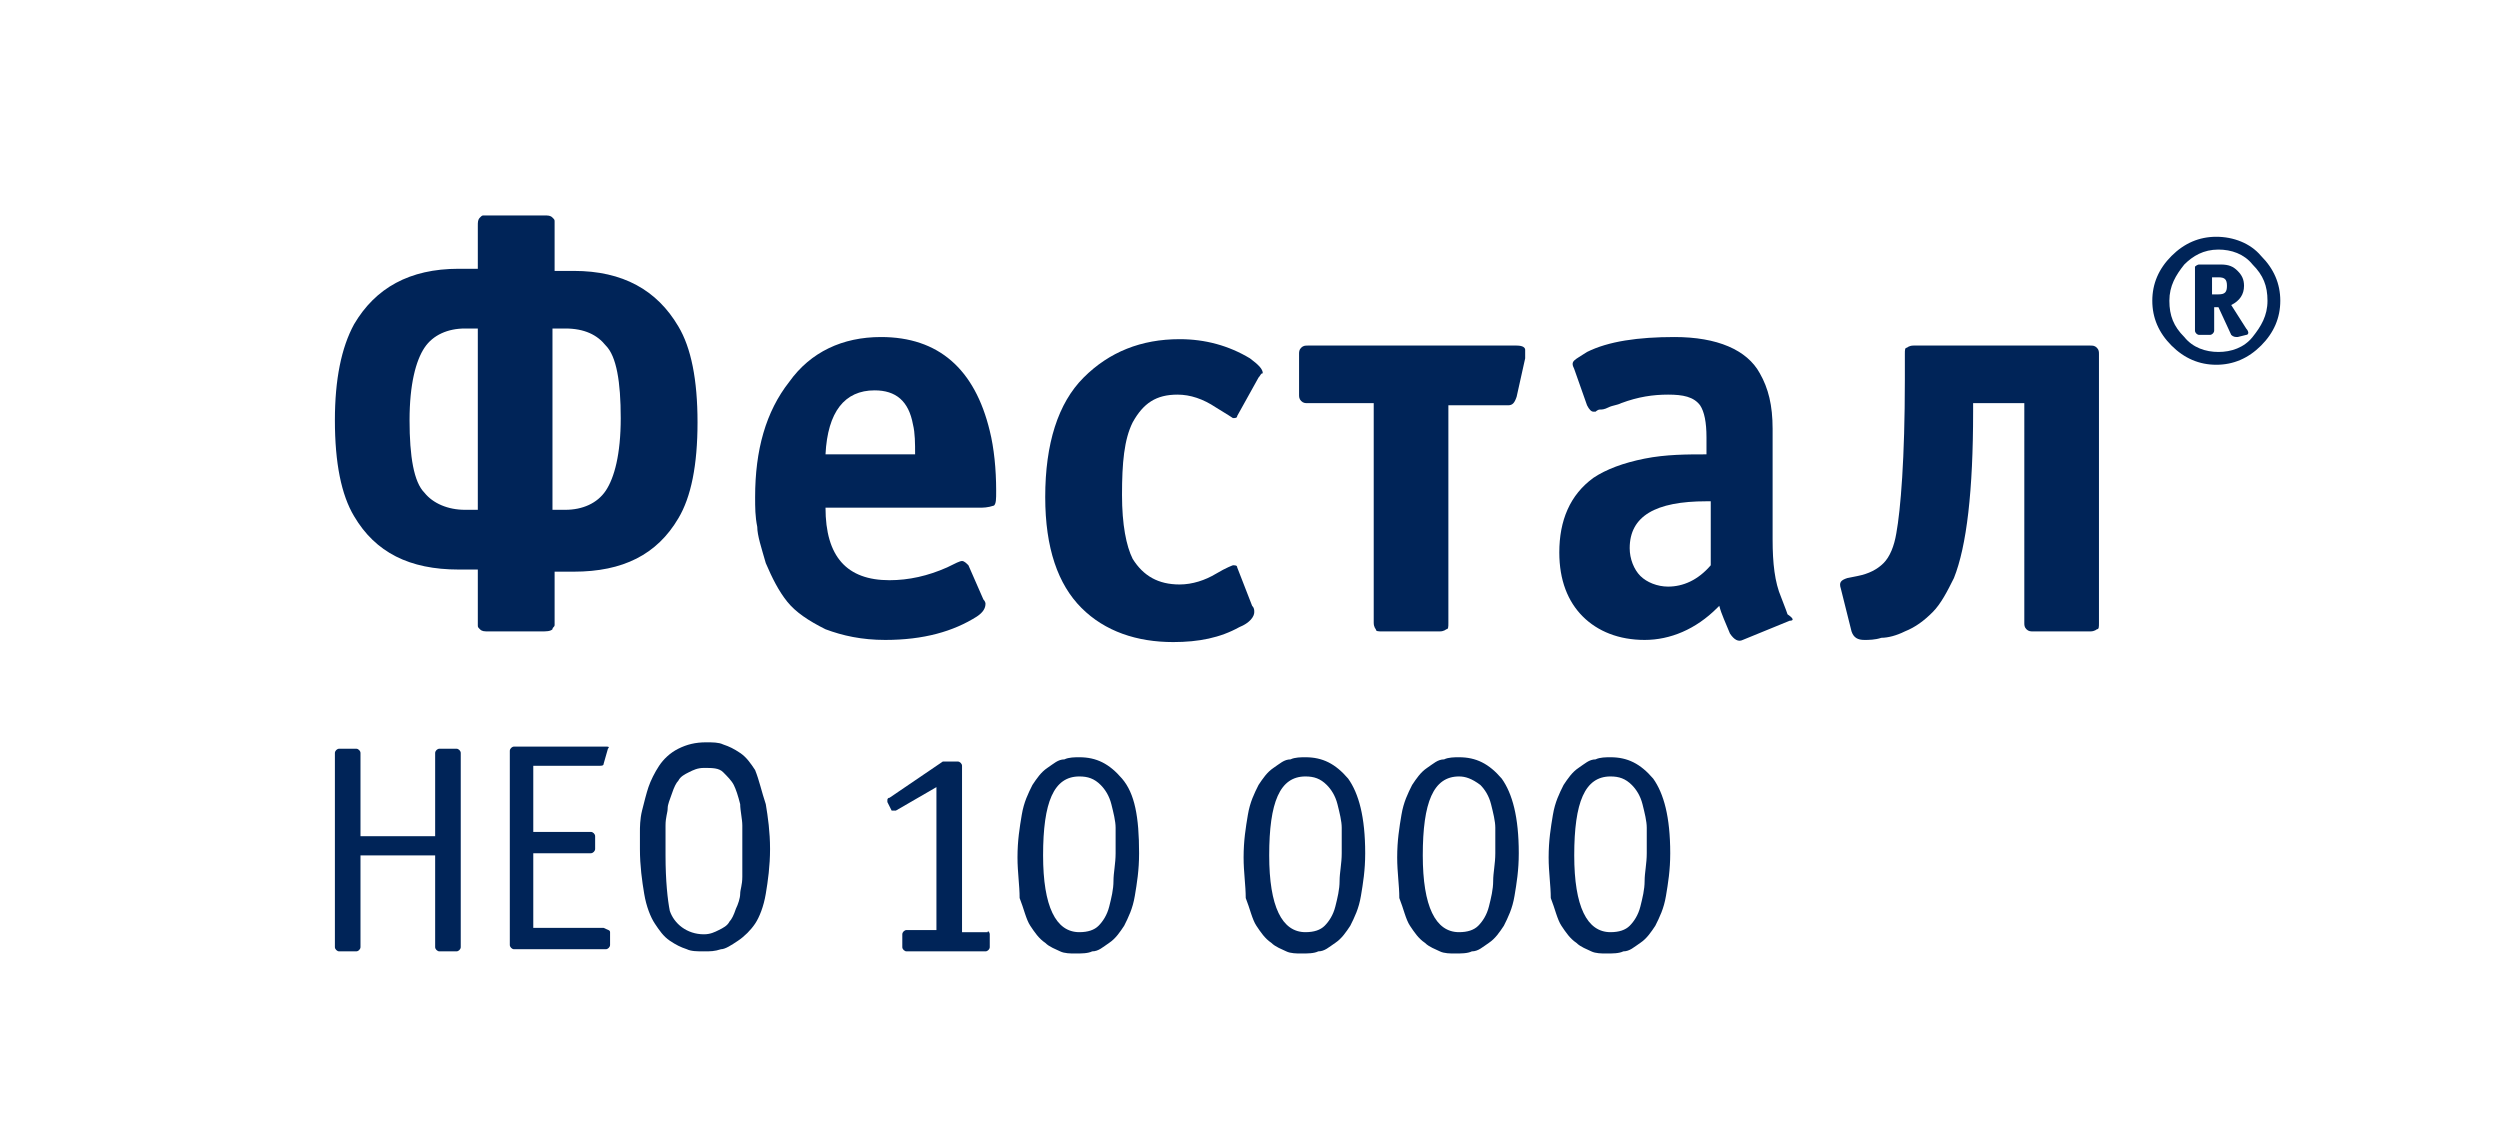 <?xml version="1.0" encoding="utf-8"?>
<!-- Generator: Adobe Illustrator 24.1.3, SVG Export Plug-In . SVG Version: 6.00 Build 0)  -->
<svg version="1.1" id="Слой_1" xmlns="http://www.w3.org/2000/svg" xmlns:xlink="http://www.w3.org/1999/xlink" x="0px" y="0px"
	 viewBox="0 0 117.2 53.8" style="enable-background:new 0 0 117.2 53.8;" xml:space="preserve">
<style type="text/css">
	.st0{fill-rule:evenodd;clip-rule:evenodd;fill:#FFFFFF;}
	.st1{fill:#002458;}
</style>
<path class="st0" d="M0,0h117.2v53.8H0V0z"/>
<path class="st1" d="M25.4,29.6h-2.5c-0.2,0-0.3,0-0.4-0.1c-0.1-0.1-0.1-0.1-0.1-0.2c0-0.1,0-0.2,0-0.3v-2.3h-0.9
	c-2.3,0-3.9-0.8-4.9-2.5c-0.6-1-0.9-2.5-0.9-4.5c0-1.9,0.3-3.4,0.9-4.5c1-1.7,2.6-2.6,4.9-2.6h0.9v-2c0-0.2,0-0.3,0.1-0.4
	c0.1-0.1,0.1-0.1,0.2-0.1c0.1,0,0.2,0,0.3,0h2.5c0.2,0,0.3,0,0.4,0.1c0.1,0.1,0.1,0.1,0.1,0.2c0,0.1,0,0.2,0,0.3v2h0.9
	c2.3,0,3.9,0.9,4.9,2.6c0.6,1,0.9,2.5,0.9,4.5c0,2-0.3,3.5-0.9,4.5c-1,1.7-2.6,2.5-4.9,2.5H26V29c0,0.1,0,0.2,0,0.3
	c0,0.1-0.1,0.1-0.1,0.2C25.8,29.6,25.6,29.6,25.4,29.6 M21.8,23.9h0.6v-8.5h-0.6c-0.8,0-1.5,0.3-1.9,0.9c-0.4,0.6-0.7,1.7-0.7,3.4
	s0.2,2.9,0.7,3.4C20.3,23.6,21,23.9,21.8,23.9 M26.5,15.4h-0.6v8.5h0.6c0.8,0,1.5-0.3,1.9-0.9c0.4-0.6,0.7-1.7,0.7-3.4
	s-0.2-2.9-0.7-3.4C28,15.7,27.4,15.4,26.5,15.4"/>
<path class="st1" d="M45.9,23.8h-7.2c0,2.3,1,3.4,3,3.4c0.9,0,1.8-0.2,2.7-0.6c0.4-0.2,0.6-0.3,0.7-0.3c0.1,0,0.2,0.1,0.3,0.2
	l0.7,1.6c0.1,0.1,0.1,0.2,0.1,0.2c0,0.2-0.1,0.4-0.4,0.6c-1.1,0.7-2.5,1.1-4.3,1.1c-1.1,0-2-0.2-2.8-0.5c-0.8-0.4-1.4-0.8-1.8-1.3
	c-0.4-0.5-0.7-1.1-1-1.8c-0.2-0.7-0.4-1.3-0.4-1.7c-0.1-0.5-0.1-0.9-0.1-1.4c0-2.2,0.5-4,1.6-5.4c1-1.4,2.5-2.1,4.3-2.1
	c2.7,0,4.4,1.5,5.1,4.4c0.2,0.8,0.3,1.8,0.3,2.8c0,0.4,0,0.6-0.1,0.7C46.3,23.8,46.1,23.8,45.9,23.8 M38.7,21.3h4.2
	c0-0.5,0-1-0.1-1.4c-0.2-1.1-0.8-1.6-1.8-1.6C39.6,18.3,38.8,19.3,38.7,21.3"/>
<path class="st1" d="M59,17.7l-1,1.8c0,0.1-0.1,0.1-0.2,0.1c0,0-0.3-0.2-0.8-0.5c-0.6-0.4-1.2-0.6-1.8-0.6c-1,0-1.6,0.4-2.1,1.3
	c-0.4,0.8-0.5,1.9-0.5,3.4c0,1.4,0.2,2.4,0.5,3c0.5,0.8,1.2,1.2,2.2,1.2c0.6,0,1.2-0.2,1.7-0.5c0.5-0.3,0.8-0.4,0.8-0.4
	c0.1,0,0.2,0,0.2,0.1l0.7,1.8c0.1,0.1,0.1,0.2,0.1,0.3c0,0.2-0.2,0.5-0.7,0.7c-0.9,0.5-1.9,0.7-3.1,0.7c-1.7,0-3.2-0.5-4.3-1.6
	c-1.1-1.1-1.7-2.8-1.7-5.2c0-2.5,0.6-4.4,1.8-5.6c1.2-1.2,2.7-1.8,4.5-1.8c1.2,0,2.3,0.3,3.3,0.9c0.4,0.3,0.6,0.5,0.6,0.7
	C59.1,17.5,59.1,17.6,59,17.7"/>
<path class="st1" d="M67.9,18.9v10.3c0,0.2,0,0.3-0.1,0.3c0,0-0.1,0.1-0.3,0.1h-2.7c-0.2,0-0.3,0-0.3-0.1c0,0-0.1-0.1-0.1-0.3V18.9
	h-3.1c-0.1,0-0.2,0-0.3-0.1c-0.1-0.1-0.1-0.2-0.1-0.3v-1.9c0-0.1,0-0.2,0.1-0.3c0.1-0.1,0.2-0.1,0.3-0.1h9.8c0.3,0,0.4,0.1,0.4,0.2
	c0,0.1,0,0.2,0,0.4l-0.4,1.8c-0.1,0.3-0.2,0.4-0.4,0.4H67.9"/>
<path class="st1" d="M83.9,29.1L81.7,30c-0.2,0.1-0.4,0-0.6-0.3c-0.2-0.5-0.4-0.9-0.5-1.3l-0.1,0.1c-1,1-2.2,1.5-3.4,1.5
	c-1.2,0-2.2-0.4-2.9-1.1c-0.7-0.7-1.1-1.7-1.1-3c0-1.5,0.5-2.7,1.6-3.5c0.6-0.4,1.4-0.7,2.4-0.9c1-0.2,2-0.2,2.9-0.2v-0.8
	c0-0.7-0.1-1.2-0.3-1.5c-0.3-0.4-0.8-0.5-1.5-0.5c-0.7,0-1.4,0.1-2.2,0.4c-0.2,0.1-0.4,0.1-0.6,0.2c-0.2,0.1-0.3,0.1-0.4,0.1
	c-0.1,0-0.2,0.1-0.2,0.1c-0.1,0-0.1,0-0.1,0c-0.1,0-0.2-0.1-0.3-0.3l-0.6-1.7c-0.1-0.2-0.1-0.3,0-0.4c0.1-0.1,0.3-0.2,0.6-0.4
	c1-0.5,2.4-0.7,4.1-0.7c2,0,3.4,0.6,4,1.7c0.4,0.7,0.6,1.5,0.6,2.6v5.2c0,1.1,0.1,2,0.4,2.7c0.2,0.5,0.3,0.8,0.3,0.8
	C84.1,29,84.1,29.1,83.9,29.1 M80.2,26.5v-3h-0.2c-2.4,0-3.6,0.7-3.6,2.2c0,0.5,0.2,1,0.5,1.3c0.3,0.3,0.8,0.5,1.3,0.5
	C78.9,27.5,79.6,27.2,80.2,26.5"/>
<path class="st1" d="M94.8,18.9h-2.3v0.4c0,3.7-0.3,6.3-0.9,7.8c-0.3,0.6-0.6,1.2-1,1.6c-0.4,0.4-0.8,0.7-1.3,0.9
	c-0.4,0.2-0.8,0.3-1.1,0.3c-0.3,0.1-0.6,0.1-0.8,0.1c-0.3,0-0.5-0.1-0.6-0.4l-0.5-2c-0.1-0.3,0-0.4,0.3-0.5l0.5-0.1
	c0.5-0.1,0.9-0.3,1.2-0.6c0.3-0.3,0.5-0.8,0.6-1.4c0.2-1.1,0.4-3.5,0.4-7.2v-1.2c0-0.2,0-0.3,0.1-0.3c0,0,0.1-0.1,0.3-0.1h8.3
	c0.1,0,0.2,0,0.3,0.1c0.1,0.1,0.1,0.2,0.1,0.3v12.6c0,0.2,0,0.3-0.1,0.3c0,0-0.1,0.1-0.3,0.1h-2.7c-0.1,0-0.2,0-0.3-0.1
	c-0.1-0.1-0.1-0.2-0.1-0.3V18.9"/>
<path class="st1" d="M101.8,16.2c-0.6-0.6-0.9-1.3-0.9-2.1c0-0.8,0.3-1.5,0.9-2.1c0.6-0.6,1.3-0.9,2.1-0.9c0.8,0,1.6,0.3,2.1,0.9
	c0.6,0.6,0.9,1.3,0.9,2.1c0,0.8-0.3,1.5-0.9,2.1c-0.6,0.6-1.3,0.9-2.1,0.9C103.1,17.1,102.4,16.8,101.8,16.2 M102.4,12.4
	c-0.4,0.5-0.7,1-0.7,1.7c0,0.7,0.2,1.2,0.7,1.7c0.4,0.5,1,0.7,1.6,0.7c0.6,0,1.2-0.2,1.6-0.7c0.4-0.5,0.7-1,0.7-1.7
	c0-0.7-0.2-1.2-0.7-1.7c-0.4-0.5-1-0.7-1.6-0.7C103.3,11.7,102.8,12,102.4,12.4 M103.1,12.4h1c0.4,0,0.6,0.1,0.8,0.3
	c0.2,0.2,0.3,0.4,0.3,0.7c0,0.4-0.2,0.7-0.6,0.9l0.7,1.1c0.1,0.1,0.1,0.2,0.1,0.2c0,0,0,0.1-0.1,0.1l-0.4,0.1c-0.1,0-0.2,0-0.3-0.1
	l-0.6-1.3h-0.2v1.1c0,0.1-0.1,0.2-0.2,0.2h-0.5c-0.1,0-0.2-0.1-0.2-0.2v-3C102.9,12.5,103,12.4,103.1,12.4 M103.7,13v0.8h0.3
	c0.3,0,0.4-0.1,0.4-0.4c0-0.3-0.1-0.4-0.4-0.4H103.7z"/>
<path class="st1" d="M20.4,40.1h-3.5v4.3c0,0.1-0.1,0.2-0.2,0.2h-0.8c-0.1,0-0.2-0.1-0.2-0.2v-9.1c0-0.1,0.1-0.2,0.2-0.2h0.8
	c0.1,0,0.2,0.1,0.2,0.2v3.9h3.5v-3.9c0-0.1,0.1-0.2,0.2-0.2h0.8c0.1,0,0.2,0.1,0.2,0.2v9.1c0,0.1-0.1,0.2-0.2,0.2h-0.8
	c-0.1,0-0.2-0.1-0.2-0.2V40.1"/>
<path class="st1" d="M28.6,43.7v0.6c0,0.1-0.1,0.2-0.2,0.2h-4.3c-0.1,0-0.2-0.1-0.2-0.2v-9.1c0-0.1,0.1-0.2,0.2-0.2h4.3
	c0.1,0,0.2,0,0.1,0.1l-0.2,0.7c0,0.1-0.1,0.1-0.2,0.1h-3.1v3.1h2.7c0.1,0,0.2,0.1,0.2,0.2v0.6c0,0.1-0.1,0.2-0.2,0.2h-2.7v3.5h3.3
	C28.5,43.6,28.6,43.6,28.6,43.7"/>
<path class="st1" d="M35.9,37.7c0.1,0.6,0.2,1.3,0.2,2.1c0,0.8-0.1,1.5-0.2,2.1c-0.1,0.6-0.3,1.1-0.5,1.4c-0.2,0.3-0.5,0.6-0.8,0.8
	c-0.3,0.2-0.6,0.4-0.8,0.4c-0.3,0.1-0.5,0.1-0.8,0.1c-0.3,0-0.6,0-0.8-0.1c-0.3-0.1-0.5-0.2-0.8-0.4c-0.3-0.2-0.5-0.5-0.7-0.8
	c-0.2-0.3-0.4-0.8-0.5-1.4c-0.1-0.6-0.2-1.3-0.2-2.1c0-0.3,0-0.5,0-0.8c0-0.2,0-0.6,0.1-1c0.1-0.4,0.2-0.8,0.3-1.1
	c0.1-0.3,0.3-0.7,0.5-1c0.2-0.3,0.5-0.6,0.9-0.8c0.4-0.2,0.8-0.3,1.3-0.3c0.3,0,0.6,0,0.8,0.1c0.3,0.1,0.5,0.2,0.8,0.4
	c0.3,0.2,0.5,0.5,0.7,0.8C35.6,36.6,35.7,37.1,35.9,37.7 M33,43.8c0.3,0,0.5-0.1,0.7-0.2c0.2-0.1,0.4-0.2,0.5-0.4
	c0.1-0.1,0.2-0.3,0.3-0.6c0.1-0.2,0.2-0.5,0.2-0.7c0-0.2,0.1-0.4,0.1-0.8c0-0.3,0-0.5,0-0.7V40v-0.2c0-0.4,0-0.8,0-1.1
	c0-0.3-0.1-0.7-0.1-1c-0.1-0.4-0.2-0.7-0.3-0.9c-0.1-0.2-0.3-0.4-0.5-0.6c-0.2-0.2-0.5-0.2-0.9-0.2c-0.3,0-0.5,0.1-0.7,0.2
	s-0.4,0.2-0.5,0.4c-0.1,0.1-0.2,0.3-0.3,0.6c-0.1,0.3-0.2,0.5-0.2,0.7c0,0.2-0.1,0.4-0.1,0.8c0,0.3,0,0.5,0,0.7c0,0.2,0,0.4,0,0.6
	v0.1c0,1.2,0.1,2.1,0.2,2.6C31.6,43.3,32.2,43.8,33,43.8"/>
<path class="st1" d="M46.4,43.8v0.6c0,0.1-0.1,0.2-0.2,0.2h-3.7c-0.1,0-0.2-0.1-0.2-0.2v-0.6c0-0.1,0.1-0.2,0.2-0.2h1.4v-6.7L42,38
	C42,38,41.9,38,41.9,38L41.8,38l-0.2-0.4l0-0.1c0,0,0-0.1,0.1-0.1l2.5-1.7h0.7c0.1,0,0.2,0.1,0.2,0.2v7.8h1.2
	C46.3,43.6,46.4,43.7,46.4,43.8"/>
<path class="st1" d="M47.7,40.2c0-0.8,0.1-1.4,0.2-2c0.1-0.6,0.3-1,0.5-1.4c0.2-0.3,0.4-0.6,0.7-0.8c0.3-0.2,0.5-0.4,0.8-0.4
	c0.2-0.1,0.5-0.1,0.7-0.1c0.8,0,1.4,0.3,2,1s0.8,1.8,0.8,3.5c0,0.8-0.1,1.4-0.2,2c-0.1,0.6-0.3,1-0.5,1.4c-0.2,0.3-0.4,0.6-0.7,0.8
	c-0.3,0.2-0.5,0.4-0.8,0.4c-0.2,0.1-0.5,0.1-0.8,0.1c-0.2,0-0.5,0-0.7-0.1c-0.2-0.1-0.5-0.2-0.7-0.4c-0.3-0.2-0.5-0.5-0.7-0.8
	c-0.2-0.3-0.3-0.8-0.5-1.3C47.8,41.5,47.7,40.9,47.7,40.2 M50.6,36.4c-1.2,0-1.7,1.2-1.7,3.7c0,2.4,0.6,3.6,1.7,3.6
	c0.4,0,0.7-0.1,0.9-0.3c0.2-0.2,0.4-0.5,0.5-0.9c0.1-0.4,0.2-0.8,0.2-1.2c0-0.4,0.1-0.8,0.1-1.3c0-0.5,0-0.9,0-1.2
	c0-0.3-0.1-0.7-0.2-1.1c-0.1-0.4-0.3-0.7-0.5-0.9C51.3,36.5,51,36.4,50.6,36.4"/>
<path class="st1" d="M58.3,40.2c0-0.8,0.1-1.4,0.2-2c0.1-0.6,0.3-1,0.5-1.4c0.2-0.3,0.4-0.6,0.7-0.8c0.3-0.2,0.5-0.4,0.8-0.4
	c0.2-0.1,0.5-0.1,0.7-0.1c0.8,0,1.4,0.3,2,1c0.5,0.7,0.8,1.8,0.8,3.5c0,0.8-0.1,1.4-0.2,2c-0.1,0.6-0.3,1-0.5,1.4
	c-0.2,0.3-0.4,0.6-0.7,0.8c-0.3,0.2-0.5,0.4-0.8,0.4c-0.2,0.1-0.5,0.1-0.8,0.1c-0.2,0-0.5,0-0.7-0.1c-0.2-0.1-0.5-0.2-0.7-0.4
	c-0.3-0.2-0.5-0.5-0.7-0.8c-0.2-0.3-0.3-0.8-0.5-1.3C58.4,41.5,58.3,40.9,58.3,40.2 M61.2,36.4c-1.2,0-1.7,1.2-1.7,3.7
	c0,2.4,0.6,3.6,1.7,3.6c0.4,0,0.7-0.1,0.9-0.3c0.2-0.2,0.4-0.5,0.5-0.9c0.1-0.4,0.2-0.8,0.2-1.2c0-0.4,0.1-0.8,0.1-1.3
	c0-0.5,0-0.9,0-1.2c0-0.3-0.1-0.7-0.2-1.1c-0.1-0.4-0.3-0.7-0.5-0.9C61.9,36.5,61.6,36.4,61.2,36.4"/>
<path class="st1" d="M65.5,40.2c0-0.8,0.1-1.4,0.2-2c0.1-0.6,0.3-1,0.5-1.4c0.2-0.3,0.4-0.6,0.7-0.8c0.3-0.2,0.5-0.4,0.8-0.4
	c0.2-0.1,0.5-0.1,0.7-0.1c0.8,0,1.4,0.3,2,1c0.5,0.7,0.8,1.8,0.8,3.5c0,0.8-0.1,1.4-0.2,2c-0.1,0.6-0.3,1-0.5,1.4
	c-0.2,0.3-0.4,0.6-0.7,0.8c-0.3,0.2-0.5,0.4-0.8,0.4c-0.2,0.1-0.5,0.1-0.8,0.1c-0.2,0-0.5,0-0.7-0.1c-0.2-0.1-0.5-0.2-0.7-0.4
	c-0.3-0.2-0.5-0.5-0.7-0.8c-0.2-0.3-0.3-0.8-0.5-1.3C65.6,41.5,65.5,40.9,65.5,40.2 M68.4,36.4c-1.2,0-1.7,1.2-1.7,3.7
	c0,2.4,0.6,3.6,1.7,3.6c0.4,0,0.7-0.1,0.9-0.3c0.2-0.2,0.4-0.5,0.5-0.9c0.1-0.4,0.2-0.8,0.2-1.2c0-0.4,0.1-0.8,0.1-1.3
	c0-0.5,0-0.9,0-1.2c0-0.3-0.1-0.7-0.2-1.1c-0.1-0.4-0.3-0.7-0.5-0.9C69,36.5,68.7,36.4,68.4,36.4"/>
<path class="st1" d="M72.6,40.2c0-0.8,0.1-1.4,0.2-2c0.1-0.6,0.3-1,0.5-1.4c0.2-0.3,0.4-0.6,0.7-0.8c0.3-0.2,0.5-0.4,0.8-0.4
	c0.2-0.1,0.5-0.1,0.7-0.1c0.8,0,1.4,0.3,2,1c0.5,0.7,0.8,1.8,0.8,3.5c0,0.8-0.1,1.4-0.2,2c-0.1,0.6-0.3,1-0.5,1.4
	c-0.2,0.3-0.4,0.6-0.7,0.8c-0.3,0.2-0.5,0.4-0.8,0.4c-0.2,0.1-0.5,0.1-0.8,0.1c-0.2,0-0.5,0-0.7-0.1c-0.2-0.1-0.5-0.2-0.7-0.4
	c-0.3-0.2-0.5-0.5-0.7-0.8c-0.2-0.3-0.3-0.8-0.5-1.3C72.7,41.5,72.6,40.9,72.6,40.2 M75.5,36.4c-1.2,0-1.7,1.2-1.7,3.7
	c0,2.4,0.6,3.6,1.7,3.6c0.4,0,0.7-0.1,0.9-0.3c0.2-0.2,0.4-0.5,0.5-0.9c0.1-0.4,0.2-0.8,0.2-1.2c0-0.4,0.1-0.8,0.1-1.3
	c0-0.5,0-0.9,0-1.2c0-0.3-0.1-0.7-0.2-1.1c-0.1-0.4-0.3-0.7-0.5-0.9C76.2,36.5,75.9,36.4,75.5,36.4"/>
</svg>
